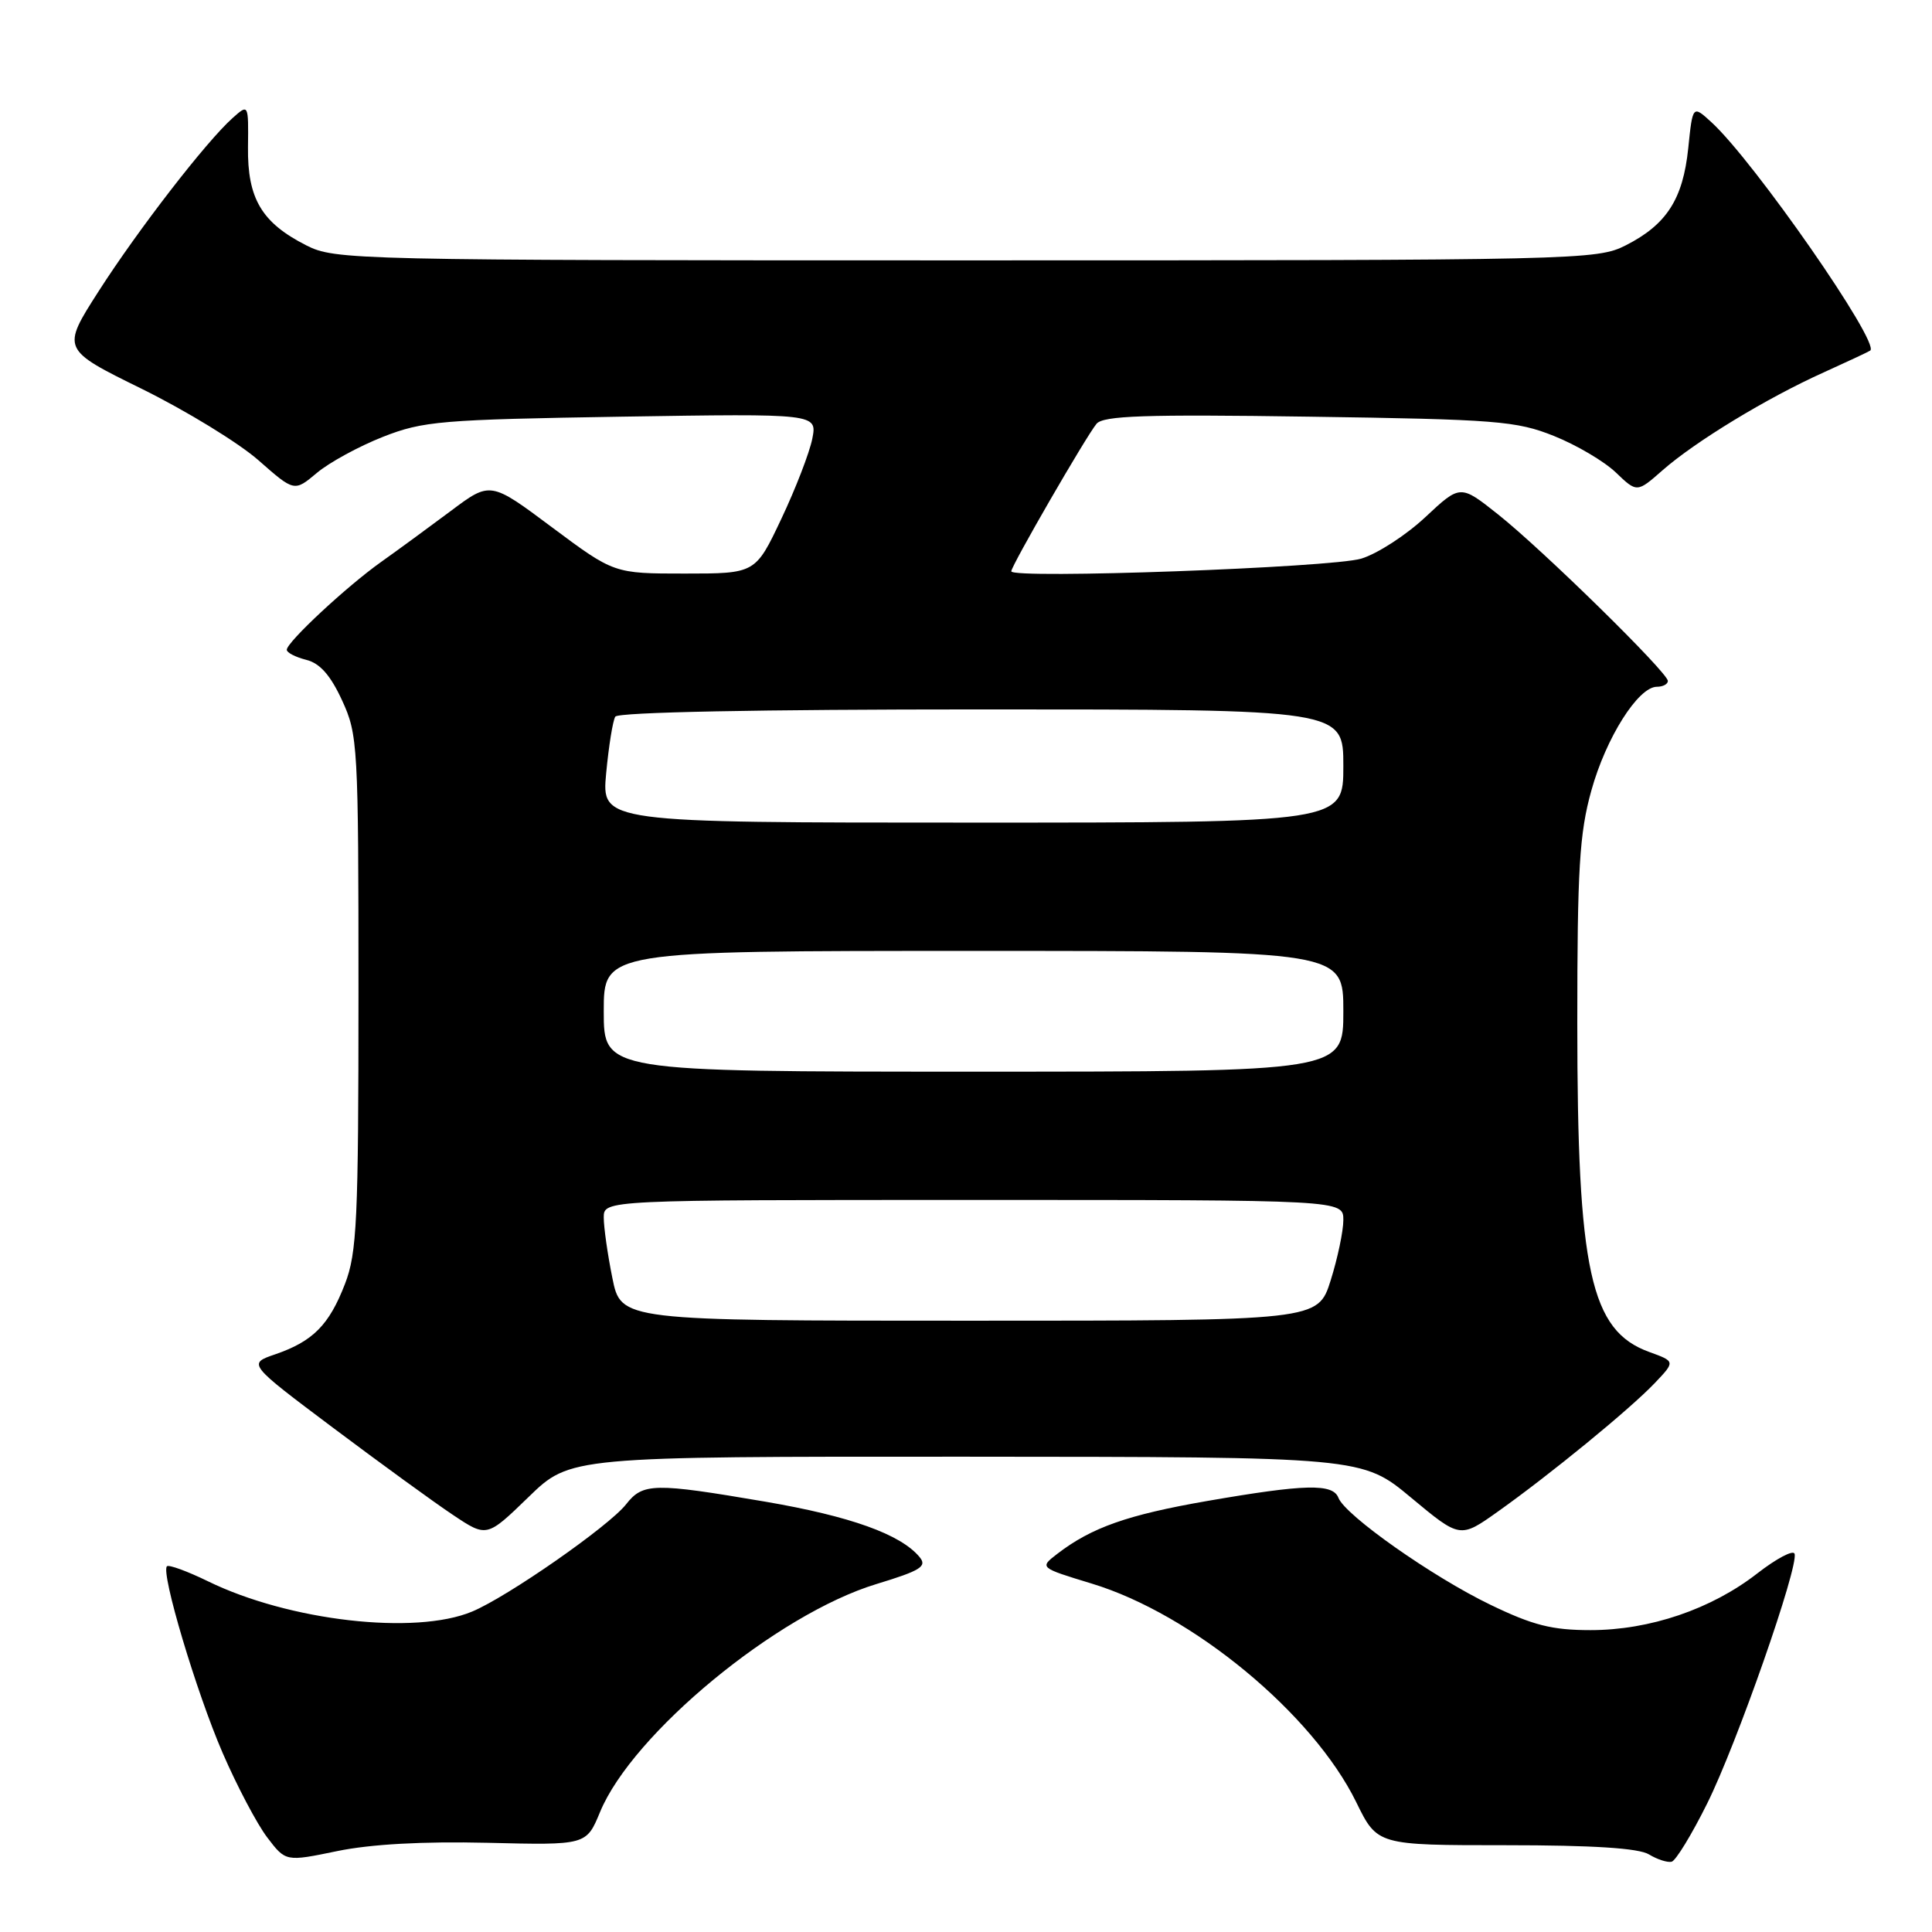 <?xml version="1.0" encoding="UTF-8" standalone="no"?>
<!DOCTYPE svg PUBLIC "-//W3C//DTD SVG 1.1//EN" "http://www.w3.org/Graphics/SVG/1.1/DTD/svg11.dtd" >
<svg xmlns="http://www.w3.org/2000/svg" xmlns:xlink="http://www.w3.org/1999/xlink" version="1.1" viewBox="0 0 256 256">
 <g >
 <path fill="currentColor"
d=" M 64.59 244.18 C 77.69 244.50 77.69 244.50 79.51 240.10 C 83.80 229.71 102.98 213.89 116.11 209.90 C 122.00 208.11 122.88 207.56 121.85 206.32 C 119.35 203.30 112.68 200.91 101.41 198.98 C 86.62 196.46 85.19 196.48 82.95 199.34 C 80.66 202.24 67.28 211.57 62.56 213.54 C 55.01 216.70 38.29 214.78 27.54 209.52 C 24.81 208.19 22.37 207.30 22.12 207.54 C 21.29 208.38 26.02 224.24 29.50 232.27 C 31.40 236.66 34.06 241.70 35.41 243.47 C 37.86 246.69 37.86 246.69 44.68 245.28 C 49.14 244.36 56.03 243.98 64.59 244.18 Z  M 226.21 238.97 C 230.12 231.12 238.36 207.57 237.79 205.88 C 237.61 205.34 235.40 206.51 232.87 208.47 C 226.78 213.22 218.61 216.00 210.75 216.00 C 205.64 216.00 203.12 215.36 197.47 212.63 C 189.82 208.94 178.24 200.79 177.35 198.47 C 176.61 196.55 172.95 196.64 159.95 198.89 C 149.42 200.72 144.64 202.40 140.11 205.88 C 137.72 207.72 137.72 207.72 144.65 209.83 C 158.01 213.88 173.95 227.06 179.71 238.80 C 182.50 244.50 182.50 244.50 199.50 244.50 C 211.10 244.50 217.14 244.89 218.50 245.72 C 219.60 246.39 220.95 246.82 221.50 246.69 C 222.05 246.55 224.17 243.08 226.21 238.97 Z  M 128.03 193.02 C 180.50 193.05 180.50 193.05 186.98 198.45 C 193.47 203.85 193.47 203.85 198.48 200.29 C 205.42 195.36 215.95 186.74 219.25 183.28 C 221.99 180.40 221.99 180.40 218.55 179.15 C 210.73 176.33 209.00 168.44 209.00 135.54 C 209.00 115.15 209.28 110.43 210.86 104.76 C 212.80 97.76 217.07 91.00 219.55 91.00 C 220.35 91.00 221.00 90.65 221.00 90.23 C 221.00 89.12 204.43 72.87 198.50 68.16 C 193.50 64.19 193.50 64.19 188.88 68.51 C 186.34 70.89 182.52 73.37 180.38 74.02 C 176.51 75.21 134.00 76.75 134.00 75.70 C 134.00 74.97 143.89 57.86 145.29 56.16 C 146.18 55.08 151.66 54.89 173.45 55.21 C 198.30 55.57 200.94 55.78 205.91 57.77 C 208.88 58.96 212.57 61.13 214.11 62.61 C 216.91 65.29 216.91 65.29 220.30 62.31 C 224.64 58.50 234.13 52.73 241.64 49.35 C 244.86 47.89 247.64 46.59 247.82 46.45 C 249.13 45.40 232.41 21.36 226.79 16.21 C 224.29 13.92 224.29 13.92 223.70 19.65 C 223.00 26.39 220.84 29.75 215.44 32.50 C 211.59 34.45 209.52 34.50 128.00 34.50 C 46.48 34.50 44.41 34.45 40.56 32.50 C 34.67 29.50 32.78 26.31 32.86 19.50 C 32.93 13.76 32.93 13.76 30.83 15.63 C 27.33 18.75 18.30 30.43 13.07 38.59 C 8.14 46.29 8.14 46.29 18.82 51.54 C 24.69 54.44 31.64 58.69 34.25 60.99 C 39.00 65.17 39.00 65.17 41.99 62.66 C 43.63 61.28 47.56 59.14 50.73 57.89 C 56.07 55.79 58.41 55.60 82.40 55.21 C 108.29 54.80 108.29 54.80 107.63 58.15 C 107.26 59.99 105.42 64.76 103.53 68.75 C 100.10 76.00 100.10 76.00 90.73 76.00 C 81.37 76.00 81.37 76.00 73.17 69.89 C 64.98 63.77 64.98 63.77 59.74 67.70 C 56.86 69.85 52.70 72.90 50.50 74.46 C 45.91 77.72 38.00 85.09 38.00 86.10 C 38.00 86.48 39.16 87.07 40.57 87.43 C 42.39 87.88 43.79 89.47 45.32 92.79 C 47.42 97.34 47.50 98.69 47.50 131.50 C 47.50 161.75 47.30 166.01 45.71 170.13 C 43.61 175.57 41.47 177.73 36.48 179.45 C 32.82 180.70 32.82 180.70 44.16 189.21 C 50.40 193.89 57.52 199.07 60.00 200.72 C 64.50 203.73 64.50 203.73 70.03 198.37 C 75.56 193.00 75.56 193.00 128.03 193.02 Z  M 81.14 169.33 C 80.51 166.22 80.00 162.62 80.00 161.33 C 80.00 159.00 80.00 159.00 129.00 159.00 C 178.00 159.00 178.00 159.00 178.00 161.66 C 178.00 163.13 177.24 166.73 176.32 169.66 C 174.63 175.00 174.63 175.00 128.46 175.00 C 82.28 175.00 82.28 175.00 81.14 169.33 Z  M 80.00 134.00 C 80.00 126.00 80.00 126.00 129.00 126.00 C 178.00 126.00 178.00 126.00 178.00 134.00 C 178.00 142.00 178.00 142.00 129.00 142.00 C 80.00 142.00 80.00 142.00 80.00 134.00 Z  M 80.32 102.46 C 80.66 98.86 81.20 95.49 81.53 94.96 C 81.89 94.37 100.54 94.00 130.06 94.00 C 178.00 94.00 178.00 94.00 178.00 101.50 C 178.00 109.00 178.00 109.00 128.86 109.00 C 79.71 109.00 79.71 109.00 80.32 102.46 Z "/>
</g>
</svg>